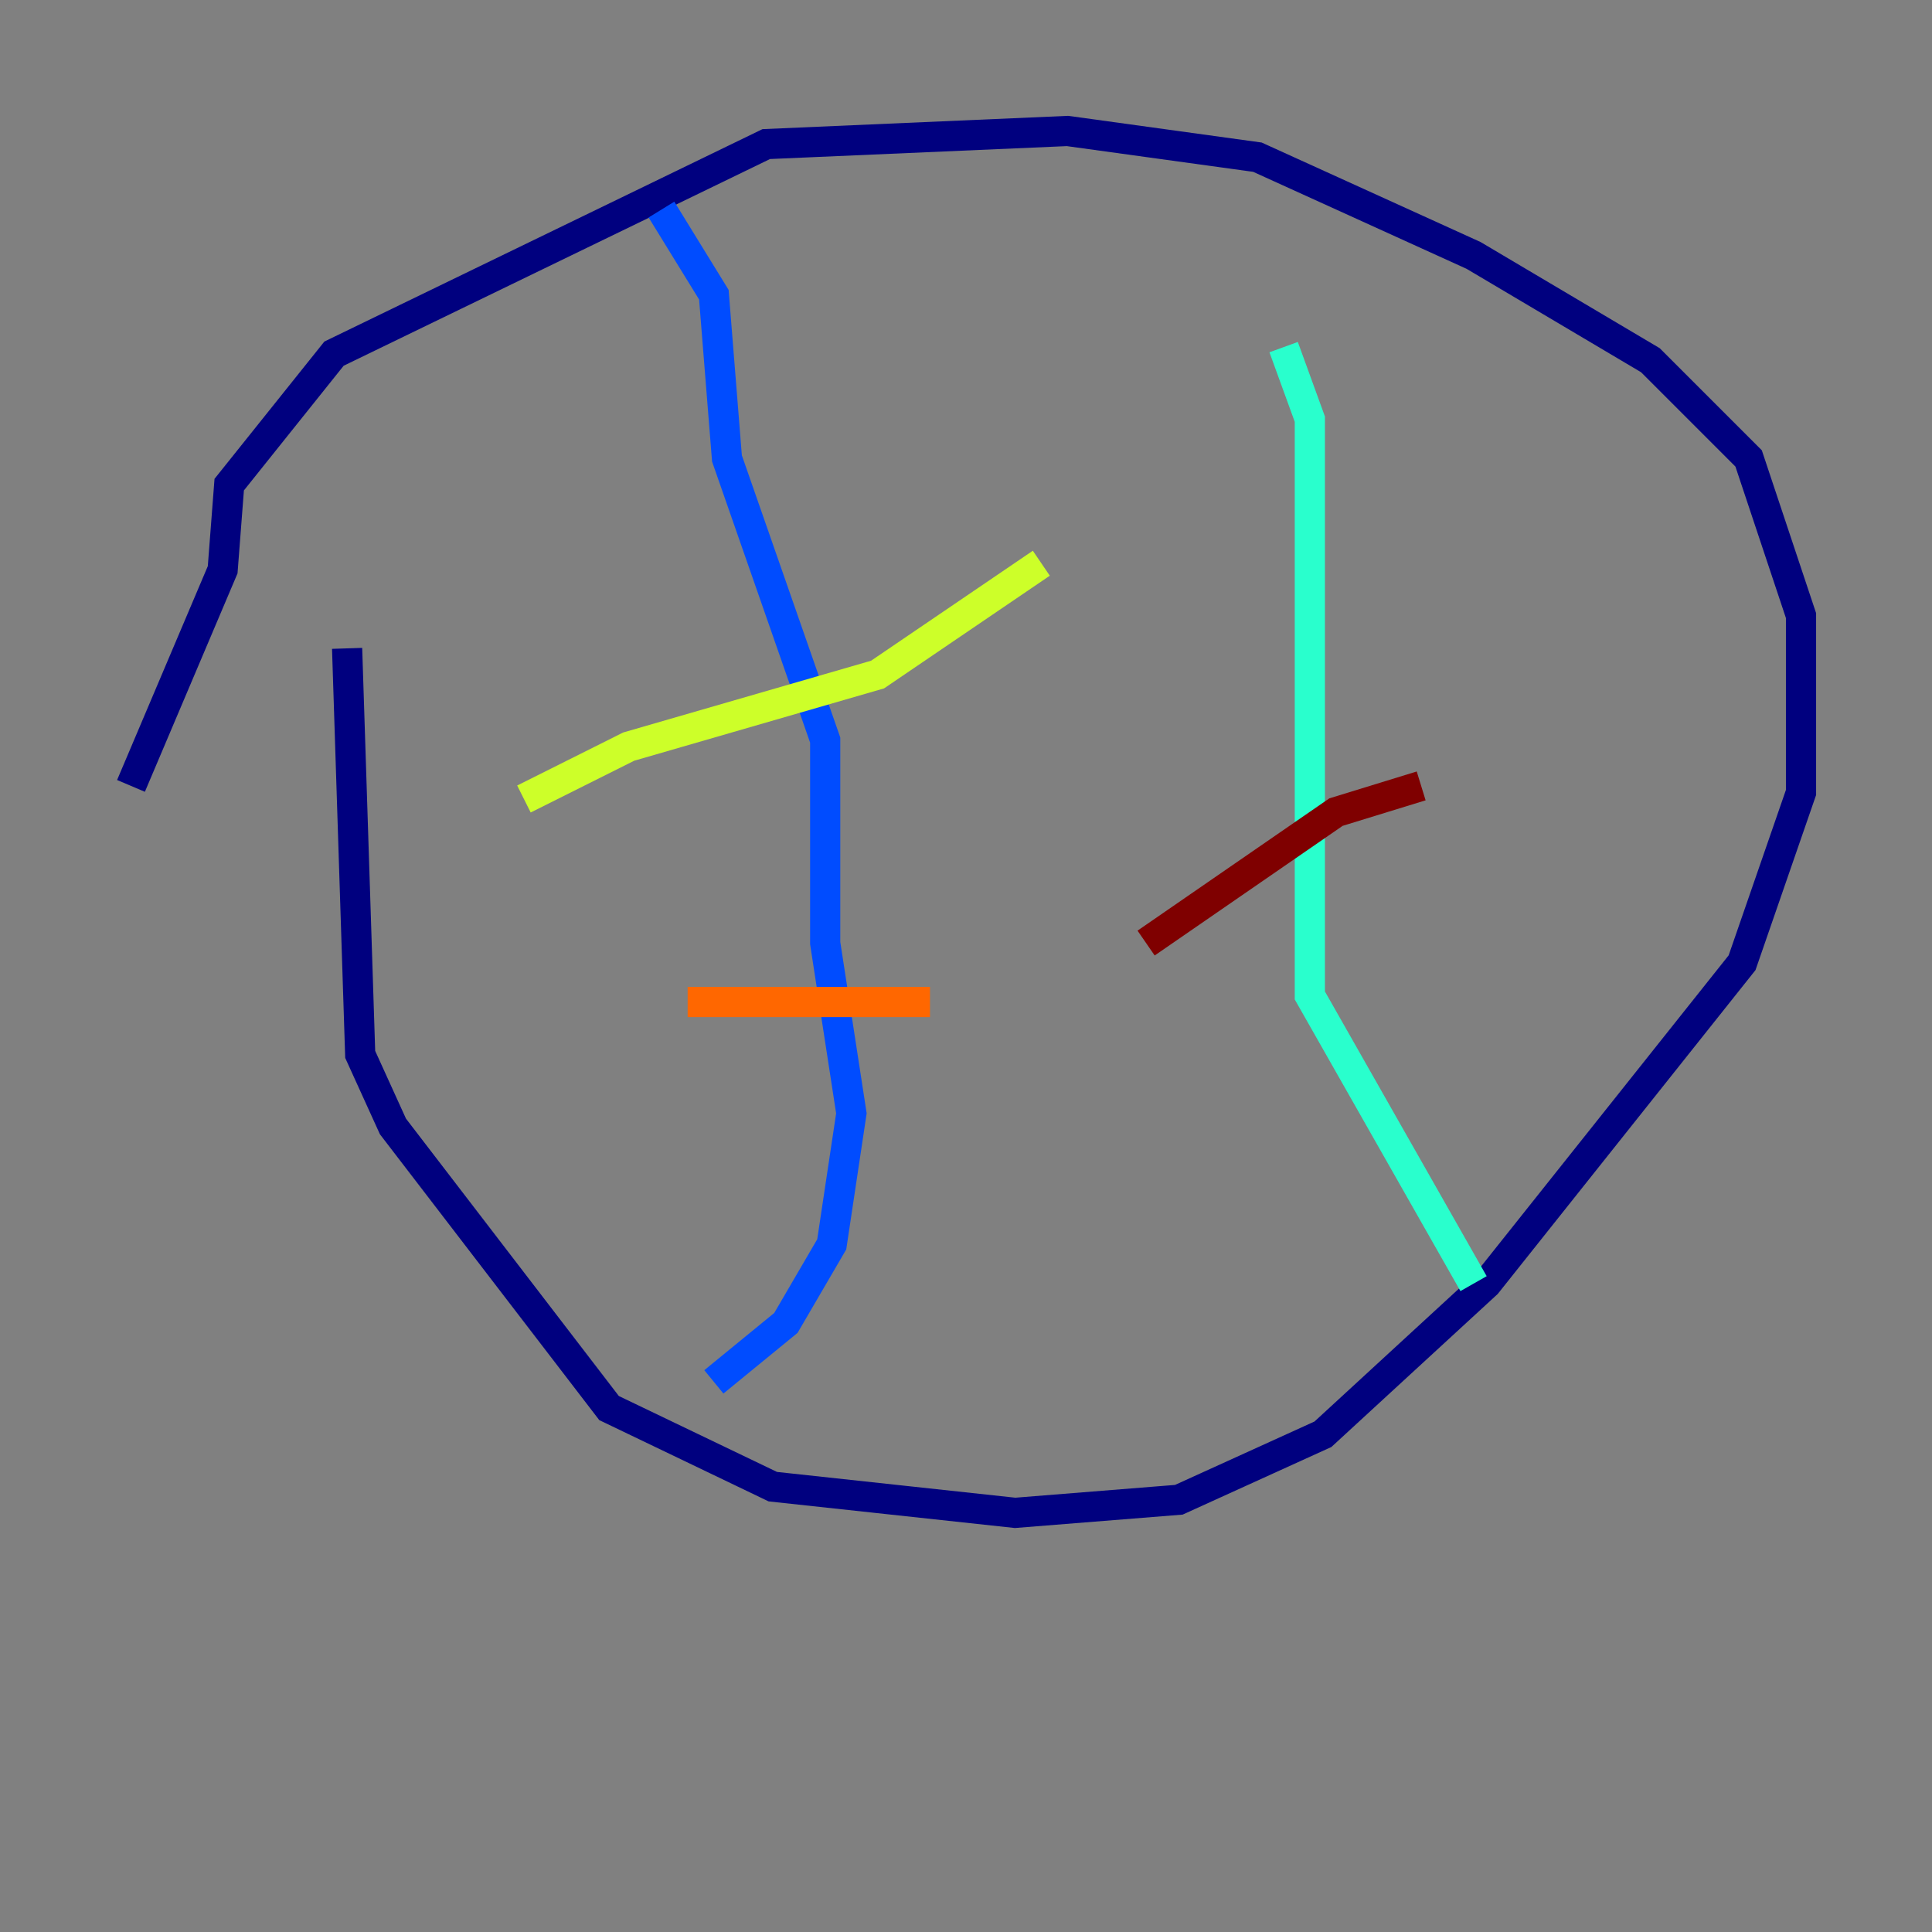 <?xml version="1.0" encoding="utf-8" ?>
<svg baseProfile="tiny" height="128" version="1.2" viewBox="0,0,128,128" width="128" xmlns="http://www.w3.org/2000/svg" xmlns:ev="http://www.w3.org/2001/xml-events" xmlns:xlink="http://www.w3.org/1999/xlink"><rect x="0" y="0" width="128" height="128" fill="#808080" stroke="none"/><defs /><polyline fill="none" points="8.678,52.068 14.752,37.749 15.186,32.108 22.129,23.43 50.766,9.546 70.725,8.678 83.308,10.414 97.627,16.922 109.342,23.864 115.851,30.373 119.322,40.786 119.322,52.502 115.417,63.783 98.495,85.044 87.647,95.024 78.102,99.363 67.254,100.231 51.2,98.495 40.352,93.288 26.034,74.63 23.864,69.858 22.997,42.956" stroke="#00007f" stroke-width="2" /><polyline fill="none" points="43.824,13.885 47.295,19.525 48.163,30.373 54.671,49.031 54.671,62.481 56.407,73.763 55.105,82.441 52.068,87.647 47.295,91.552" stroke="#004cff" stroke-width="2" /><polyline fill="none" points="85.044,22.997 86.78,27.77 86.78,65.953 97.627,85.044" stroke="#29ffcd" stroke-width="2" /><polyline fill="none" points="34.712,52.936 41.654,49.464 58.142,44.691 68.99,37.315" stroke="#cdff29" stroke-width="2" /><polyline fill="none" points="45.559,66.386 61.614,66.386" stroke="#ff6700" stroke-width="2" /><polyline fill="none" points="75.932,62.481 88.515,53.803 94.156,52.068" stroke="#7f0000" stroke-width="2" /></svg>